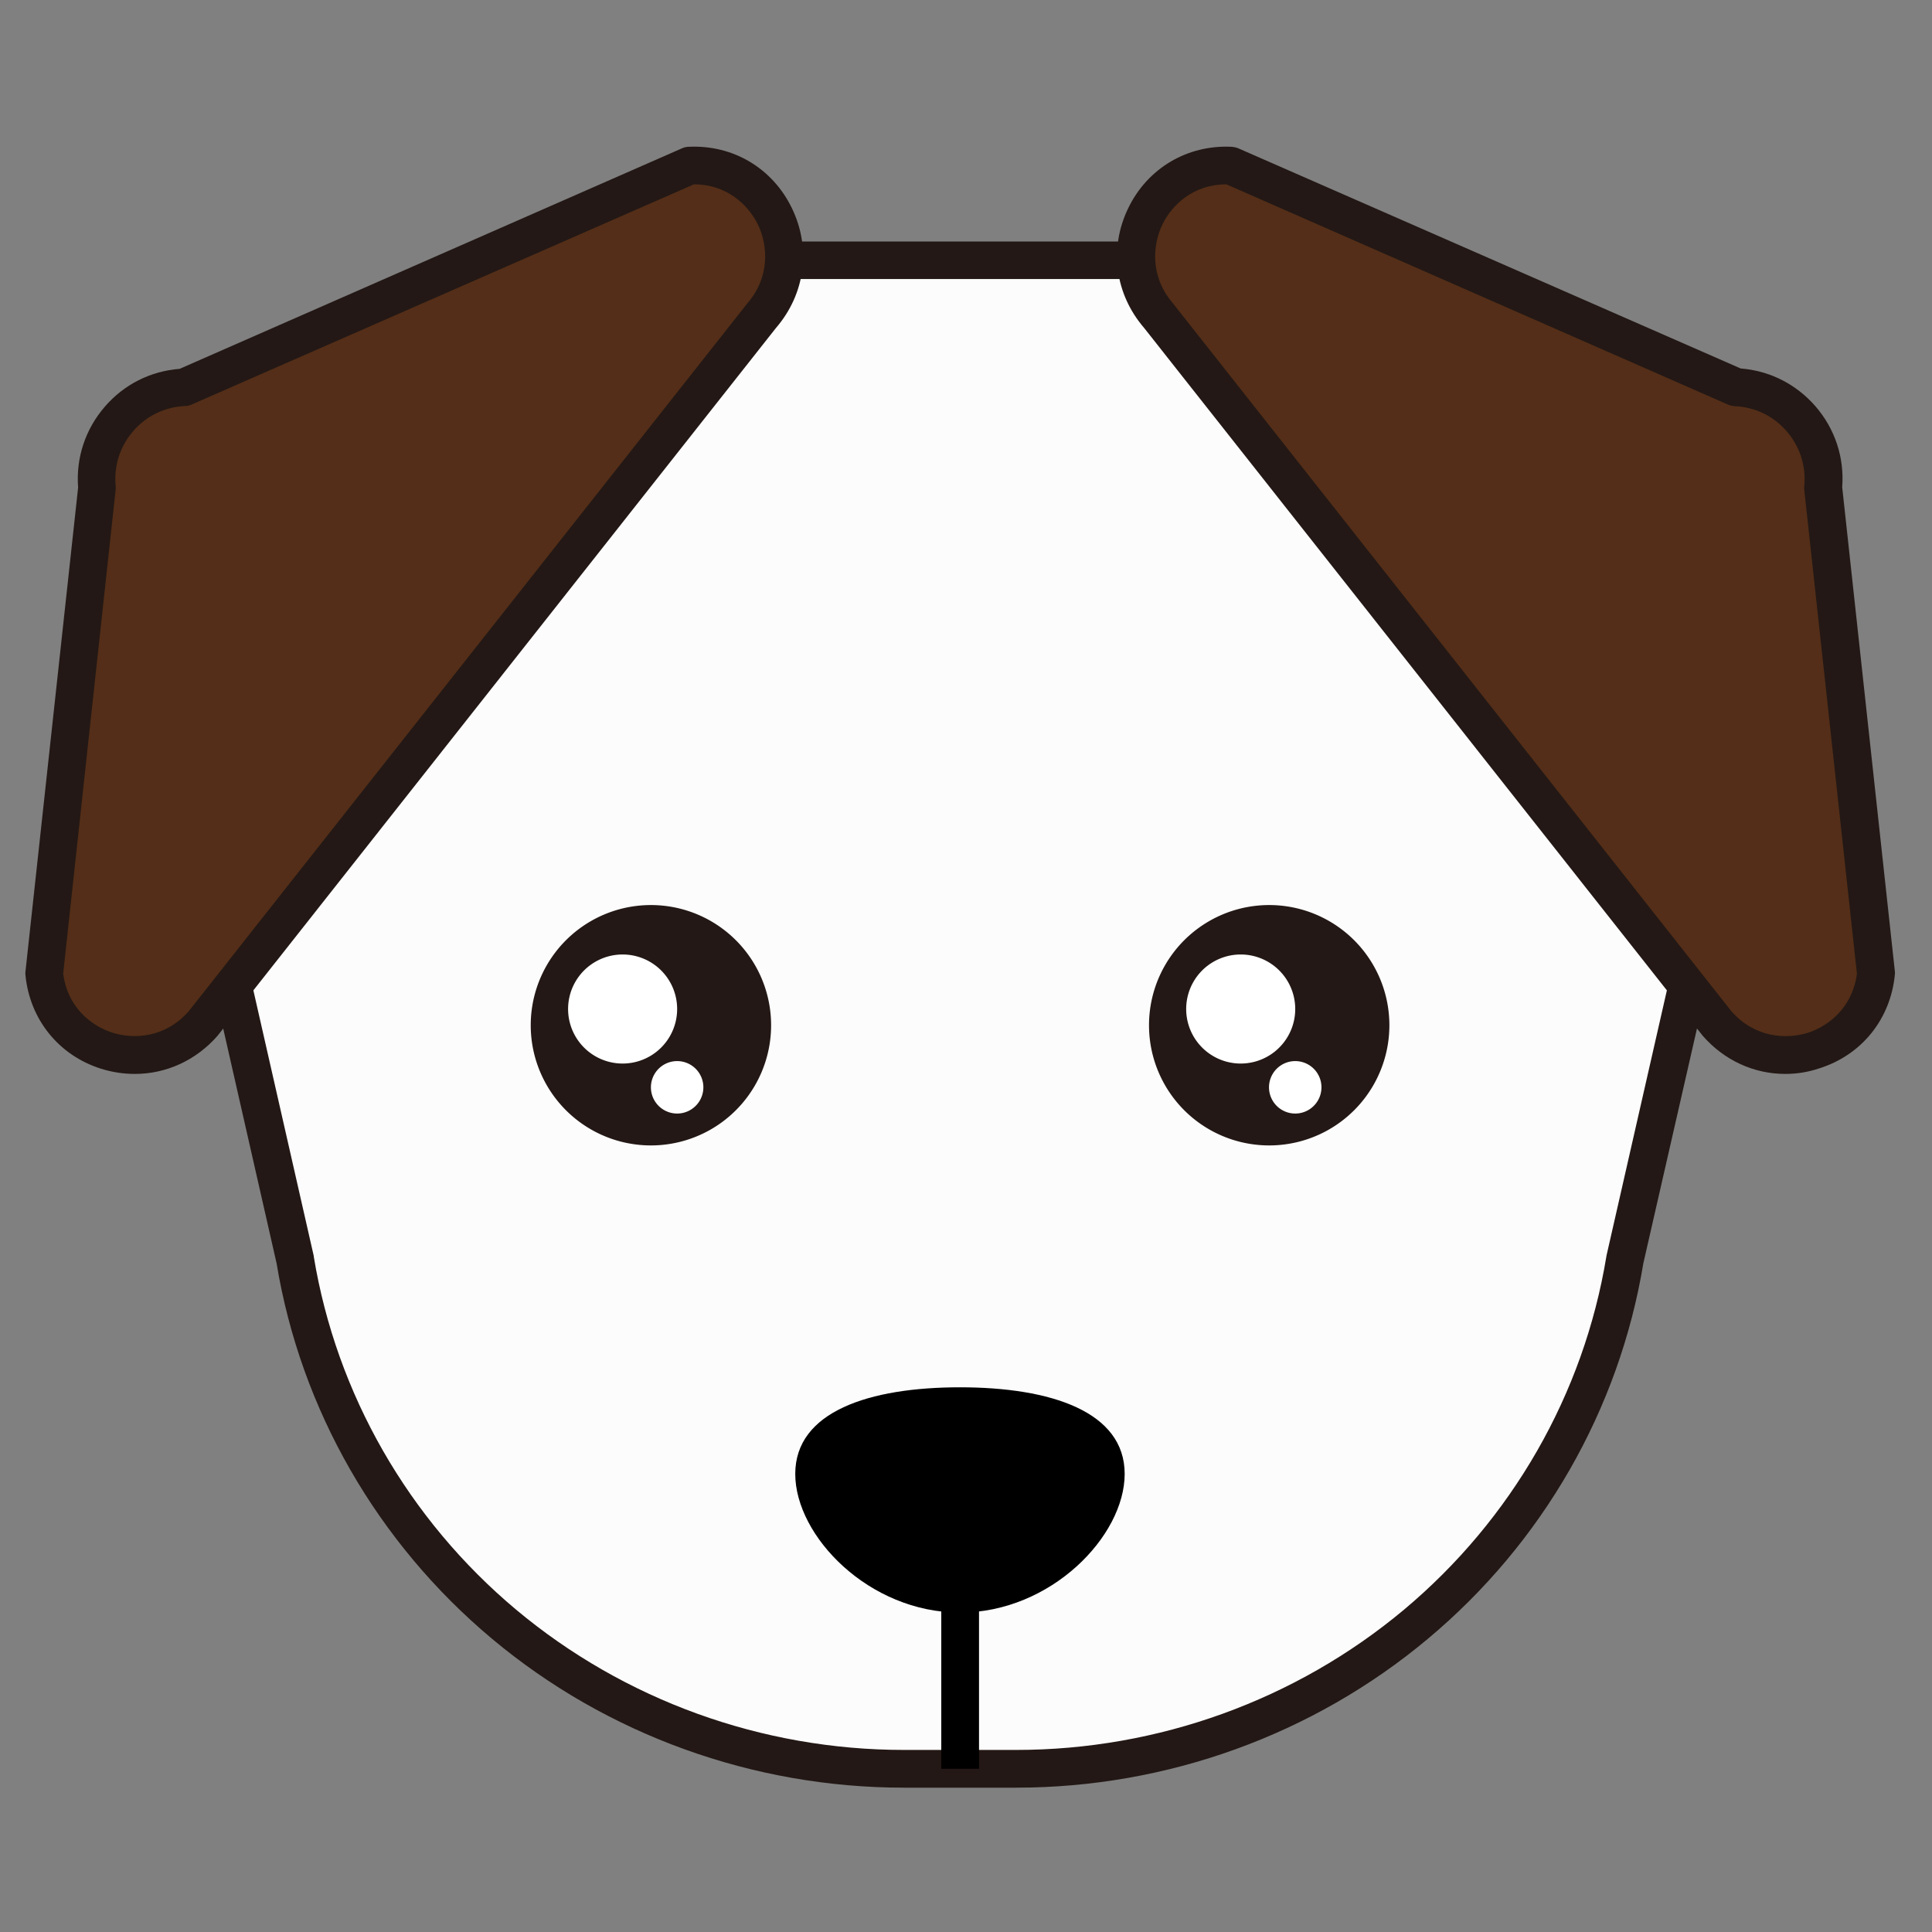 <?xml version="1.0" standalone="no"?><!DOCTYPE svg PUBLIC "-//W3C//DTD SVG 1.1//EN" "http://www.w3.org/Graphics/SVG/1.1/DTD/svg11.dtd"><svg class="icon" width="200px" height="200.00px" viewBox="0 0 1024 1024" version="1.1" xmlns="http://www.w3.org/2000/svg"><rect x="0" y="0" width="1024" height="1024" fill="#808080" stroke="none"/><path d="M538.6 937.5h-59.5c-160.4 0-297.1-114.3-322.6-269.8l-55.2-242.8C76.6 274.4 194.9 138 350.2 138h317.5c155.2 0 273.6 136.4 248.9 286.9l-55.2 242.8C835.7 823.2 699 937.5 538.6 937.5z" fill="#FCFCFC" /><path d="M538.6 947.5h-59.5c-79.9 0-157.5-28-218.3-78.9-60.8-50.9-101.4-121.5-114.2-199L91.4 426.8v-0.3c-6.2-37.7-4-75.2 6.5-111.4 10.1-34.8 27.2-66.6 51-94.5 49.9-58.8 123.3-92.6 201.3-92.6h317.5c78 0 151.3 33.7 201.3 92.6 23.7 28 40.9 59.8 51 94.5 10.5 36.3 12.7 73.8 6.5 111.4l-0.1 0.6L871 669.6c-12.8 77.4-53.3 148.1-114.2 199-60.8 50.9-138.3 78.9-218.2 78.9zM111.1 422.9l55.2 242.8v0.3c12 72.8 50.1 139.3 107.3 187.2 57.3 47.9 130.2 74.3 205.5 74.3h59.5c75.2 0 148.2-26.4 205.5-74.3 57.2-47.9 95.3-114.3 107.3-187.2l0.1-0.6 55.2-242.5c5.6-34.6 3.6-69-6-102.3-9.3-32.1-25.1-61.4-47-87.2-46.1-54.3-113.9-85.5-186-85.5H350.1c-72.1 0-139.9 31.2-186 85.5-21.9 25.8-37.7 55.1-47 87.2-9.6 33.3-11.7 67.7-6 102.3z" fill="#231815" /><path d="M345 543.4m-63.7 0a63.7 63.7 0 1 0 127.4 0 63.7 63.7 0 1 0-127.4 0Z" fill="#231815" /><path d="M330 534.8m-28.9 0a28.9 28.9 0 1 0 57.8 0 28.9 28.9 0 1 0-57.8 0Z" fill="#FFFFFF" /><path d="M358.9 576.3m-13.9 0a13.9 13.9 0 1 0 27.8 0 13.9 13.9 0 1 0-27.8 0Z" fill="#FFFFFF" /><path d="M672.7 543.4m-63.7 0a63.7 63.7 0 1 0 127.4 0 63.7 63.7 0 1 0-127.4 0Z" fill="#231815" /><path d="M657.6 534.8m-28.9 0a28.9 28.9 0 1 0 57.8 0 28.9 28.9 0 1 0-57.8 0Z" fill="#FFFFFF" /><path d="M686.5 576.3m-13.9 0a13.9 13.9 0 1 0 27.8 0 13.9 13.9 0 1 0-27.8 0Z" fill="#FFFFFF" /><path d="M596.1 781.2c0 33-39.1 73.5-87.3 73.5s-87.3-40.5-87.3-73.5 39.1-45.9 87.3-45.9 87.3 12.9 87.3 45.9z"  /><path d="M498.9 827.1h20v110.4h-20z"  /><path d="M23.5 515.9l28-257.5c-2.7-27.6 18.5-51.9 46.2-53.2L365.5 87.8c42.2-1.9 65.9 47.6 38.1 79.7L107.7 542.4c-27.8 32-80.2 15.6-84.2-26.5z" fill="#542E18" /><path d="M71.5 569.2c-6 0-12.1-0.9-18.1-2.8-22.3-7.1-37.6-26.1-39.9-49.5-0.1-0.7-0.1-1.4 0-2l27.9-256.5c-1.2-15.7 3.8-30.9 14.2-42.9 10.2-11.8 24.2-18.8 39.6-20L361.5 78.6c1.1-0.5 2.3-0.8 3.6-0.8 23.5-1.1 44.4 11.4 54.6 32.5 10.3 21.2 7.1 45.5-8.4 63.5L115.6 548.6c-0.1 0.1-0.2 0.2-0.3 0.4-11.5 13.1-27.3 20.2-43.8 20.2z m-38-53.3c2.1 17.7 14.7 27.8 26 31.4C71.1 551 87.7 550 100 536l295.7-374.7c0.1-0.1 0.2-0.2 0.3-0.4 12.3-14.1 11-30.9 5.7-41.9-5.1-10.4-16.5-21.3-33.8-21.3h-0.1L101.6 214.4c-1.1 0.5-2.3 0.8-3.6 0.8-10.6 0.5-20.4 5.2-27.4 13.3s-10.3 18.4-9.3 29c0.1 0.7 0.1 1.4 0 2L33.5 515.9z" fill="#231815" /><path d="M994.2 515.9l-28-257.5c2.7-27.6-18.5-51.9-46.2-53.2L652.2 87.8c-42.2-1.9-65.9 47.6-38.1 79.7L910 542.4c27.8 32 80.2 15.6 84.2-26.5z" fill="#542E18" /><path d="M946.2 569.2c-16.5 0-32.3-7.1-43.8-20.3-0.1-0.1-0.2-0.2-0.3-0.4L606.4 173.8c-15.5-18-18.7-42.3-8.4-63.5 10.2-21.1 31.2-33.6 54.7-32.5 1.2 0.1 2.4 0.3 3.6 0.8l266.3 116.7c15.4 1.2 29.4 8.3 39.6 20 10.4 12 15.4 27.2 14.2 42.9l27.9 256.5c0.1 0.7 0.1 1.4 0 2-2.3 23.4-17.5 42.4-39.9 49.5-6.1 2.1-12.2 3-18.2 3zM917.7 536c12.3 14 28.9 15 40.5 11.4 11.2-3.6 23.8-13.7 26-31.4l-27.9-256.4c-0.1-0.7-0.1-1.4 0-2 1-10.6-2.3-20.9-9.3-29-7-8.1-16.7-12.8-27.4-13.3-1.2-0.1-2.4-0.3-3.6-0.8L650 97.7h-0.1c-17.3 0-28.8 10.9-33.8 21.3-5.3 11-6.6 27.7 5.7 41.9 0.1 0.1 0.2 0.2 0.3 0.4L917.7 536z" fill="#231815" /></svg>